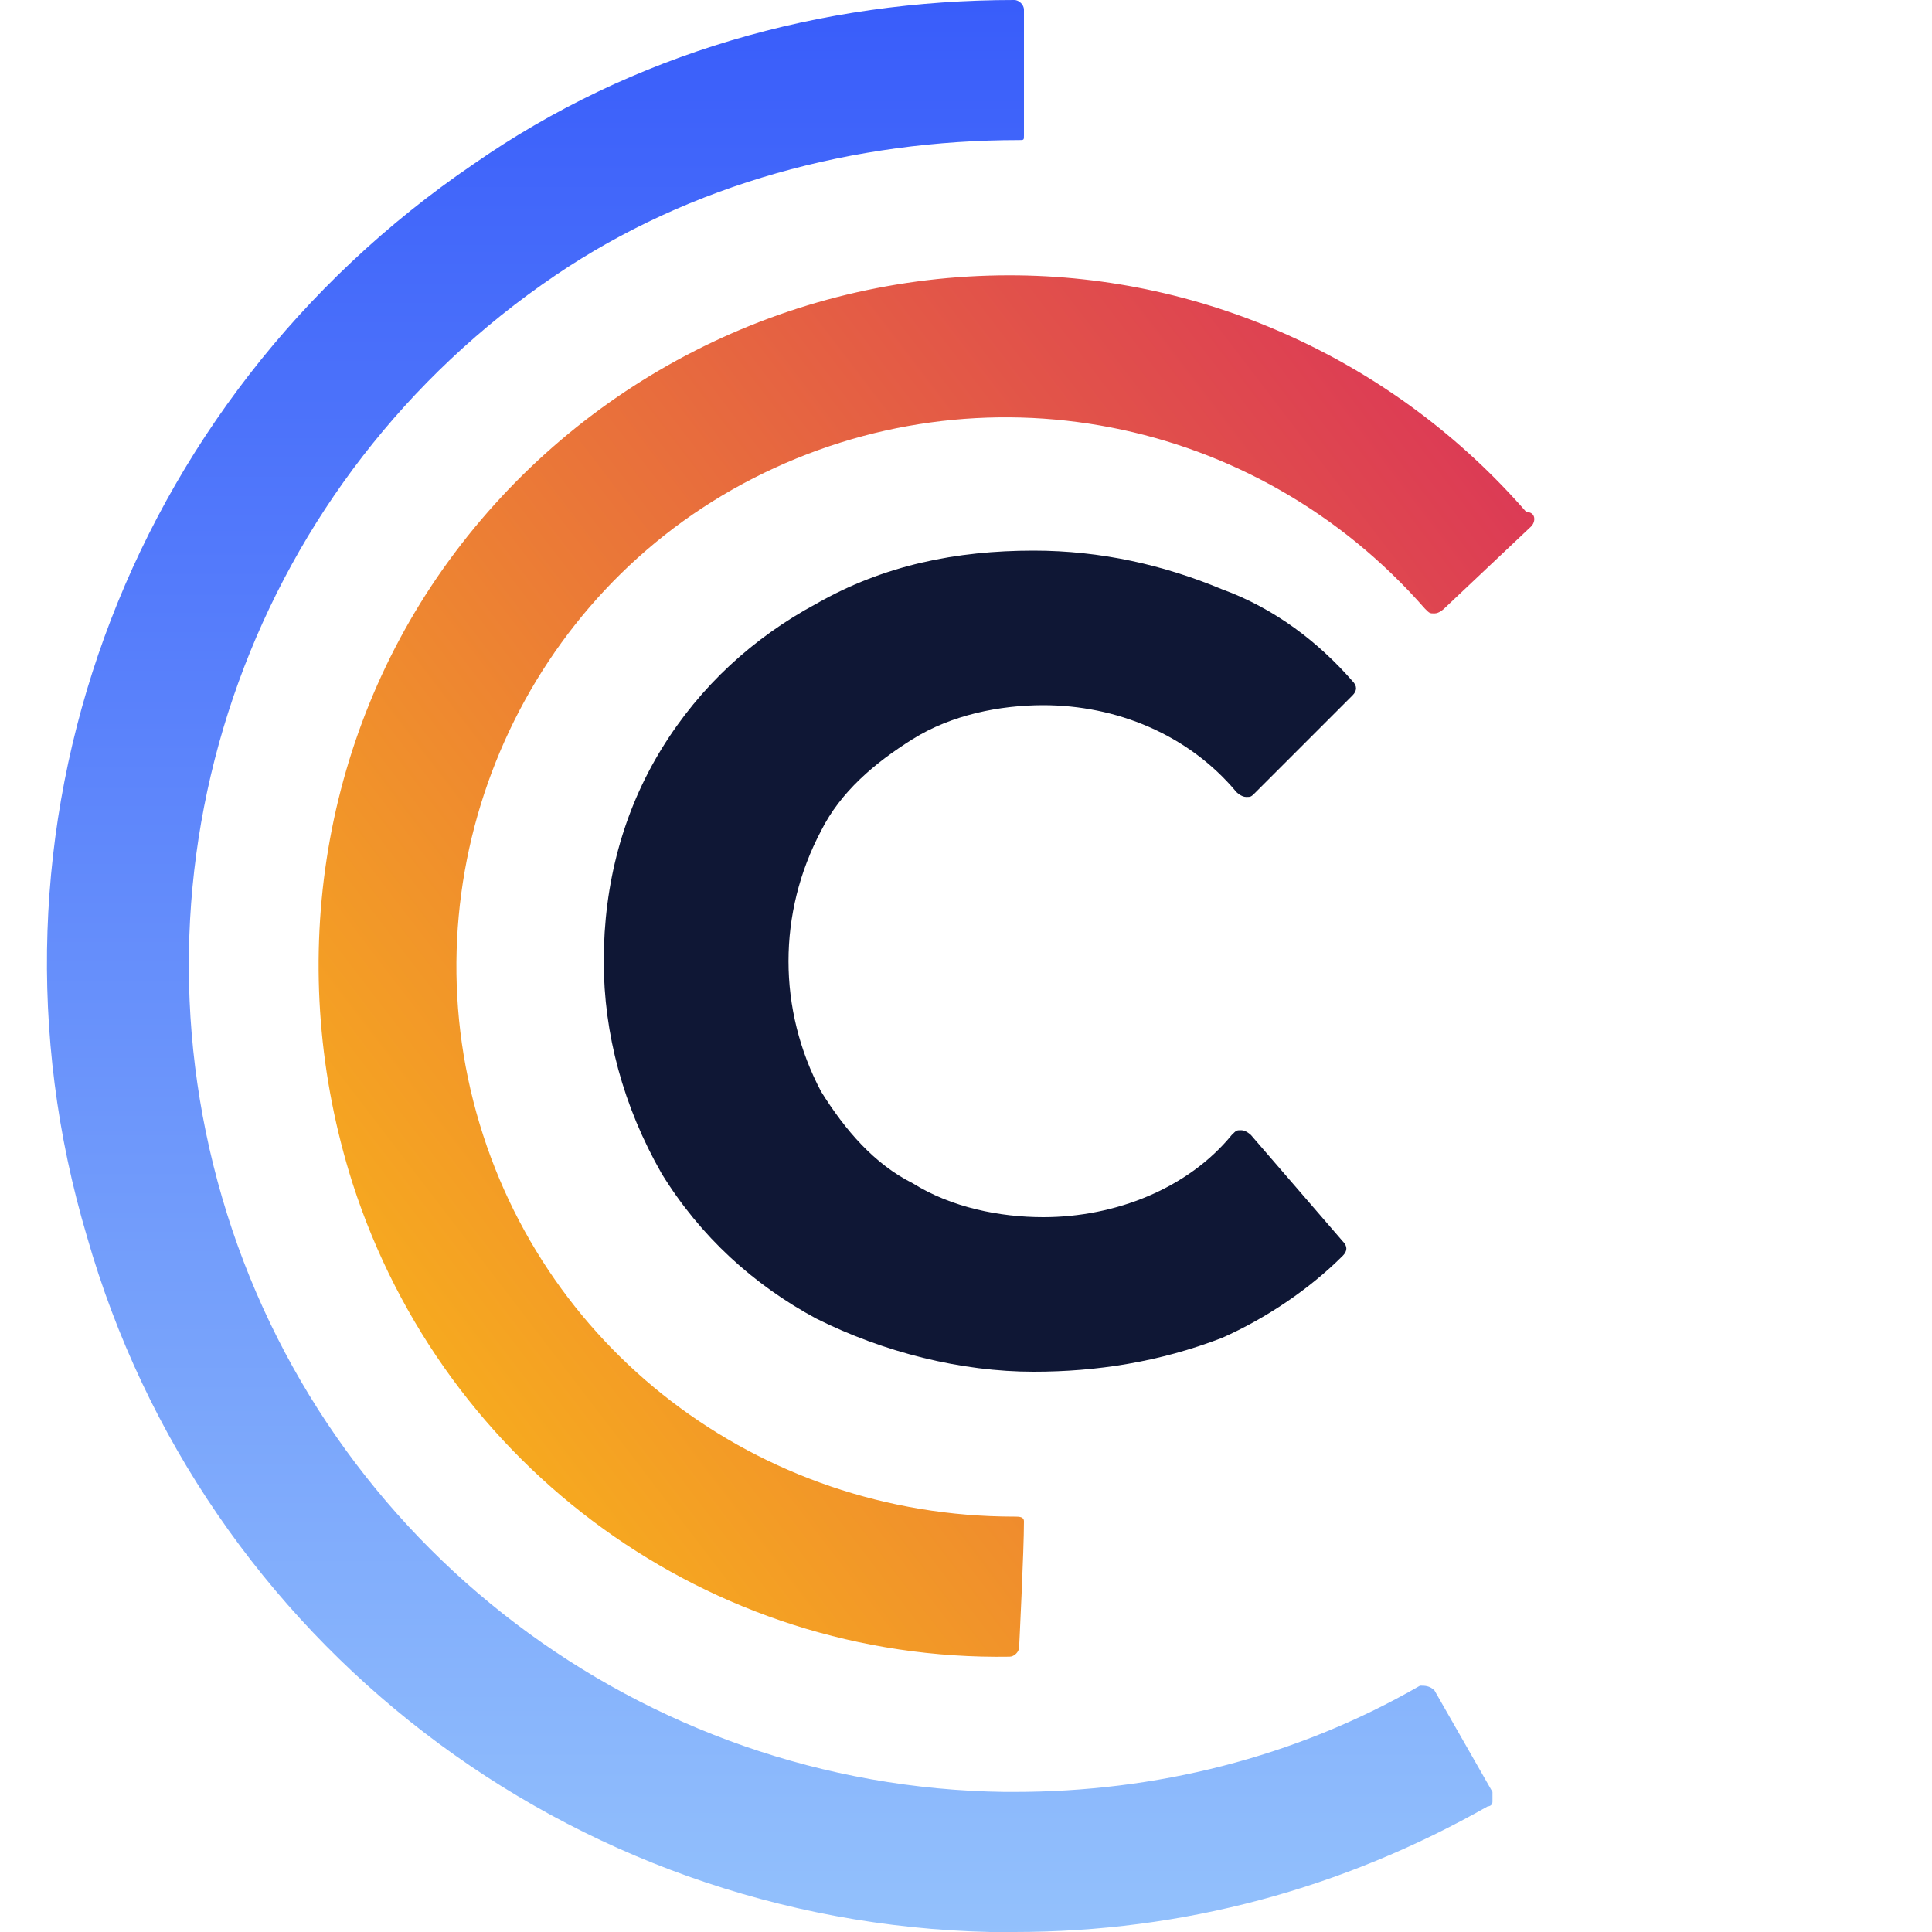 <svg xmlns="http://www.w3.org/2000/svg" viewBox="0 0 40 40">
	<path fill="#0f1735" d="M21.6 25.2c-.9 0-1.9-.2-2.7-.7-.8-.4-1.4-1.1-1.9-1.9-.9-1.7-.9-3.7 0-5.4.4-.8 1.1-1.4 1.9-1.9.8-.5 1.8-.7 2.7-.7 1.5 0 3 .6 4 1.8 0 0 .1.1.2.1s.1 0 .2-.1l2-2c.1-.1.1-.2 0-.3-.7-.8-1.6-1.5-2.7-1.9-1.2-.5-2.5-.8-3.9-.8-1.6 0-3.1.3-4.5 1.1-1.3.7-2.4 1.7-3.2 3-.8 1.3-1.2 2.8-1.2 4.4 0 1.5.4 3 1.2 4.4.8 1.3 1.9 2.3 3.2 3 1.4.7 3 1.1 4.5 1.1 1.3 0 2.6-.2 3.9-.7.9-.4 1.8-1 2.5-1.7.1-.1.1-.2 0-.3l-1.9-2.2s-.1-.1-.2-.1-.1 0-.2.1c-.9 1.1-2.4 1.7-3.9 1.7z"/>
	<linearGradient id="gr1" gradientUnits="userSpaceOnUse" x1="8.085" y1="11.798" x2="31.333" y2="29.608" gradientTransform="matrix(1 0 0 -1 0 39.89)">
		<stop offset="0" stop-color="#f7ac1e"/>
		<stop offset="1" stop-color="#dc3b55"/>
	</linearGradient>
	<path fill="url(#gr1)" d="M31.7 10.9l-1.8 1.7s-.1.1-.2.1-.1 0-.2-.1c-3.5-4-9.2-5.1-13.9-2.7-4.7 2.4-7.1 7.8-5.8 12.9 1.3 5.1 5.9 8.6 11.2 8.6.1 0 .2 0 .2.1 0 .6-.1 2.6-.1 2.6 0 .1-.1.2-.2.2-6.2.1-11.7-3.9-13.6-9.8-1.4-4.4-.7-9.2 2-12.9 2.7-3.7 7-5.9 11.6-5.9 4.1 0 8 1.8 10.7 4.9.2 0 .2.2.1.3z"/>
	<linearGradient id="gr2" gradientUnits="userSpaceOnUse" x1="15.981" y1="40.242" x2="15.981" y2="-.658" gradientTransform="matrix(1 0 0 -1 0 39.89)">
		<stop offset="0" stop-color="#385cfa"/>
		<stop offset="1" stop-color="#94c2fc"/>
	</linearGradient>
	<path fill="url(#gr2)" d="M20.5 40c-8.7-.2-16.3-6-18.7-14.4-2.5-8.4.8-17.3 8-22.2C13.1 1.1 17 0 21 0c.1 0 .2.1.2.2v2.6c0 .1 0 .1-.1.1-3.4 0-6.8.9-9.6 2.8-6.2 4.2-9 11.9-6.9 19.1C6.7 32 13.3 37 20.8 37.1h.2c2.9 0 5.8-.7 8.4-2.2.1 0 .2 0 .3.1l1.2 2.1v.2c0 .1-.1.1-.1.1-3 1.7-6.3 2.6-9.8 2.6h-.5z"/>
</svg>